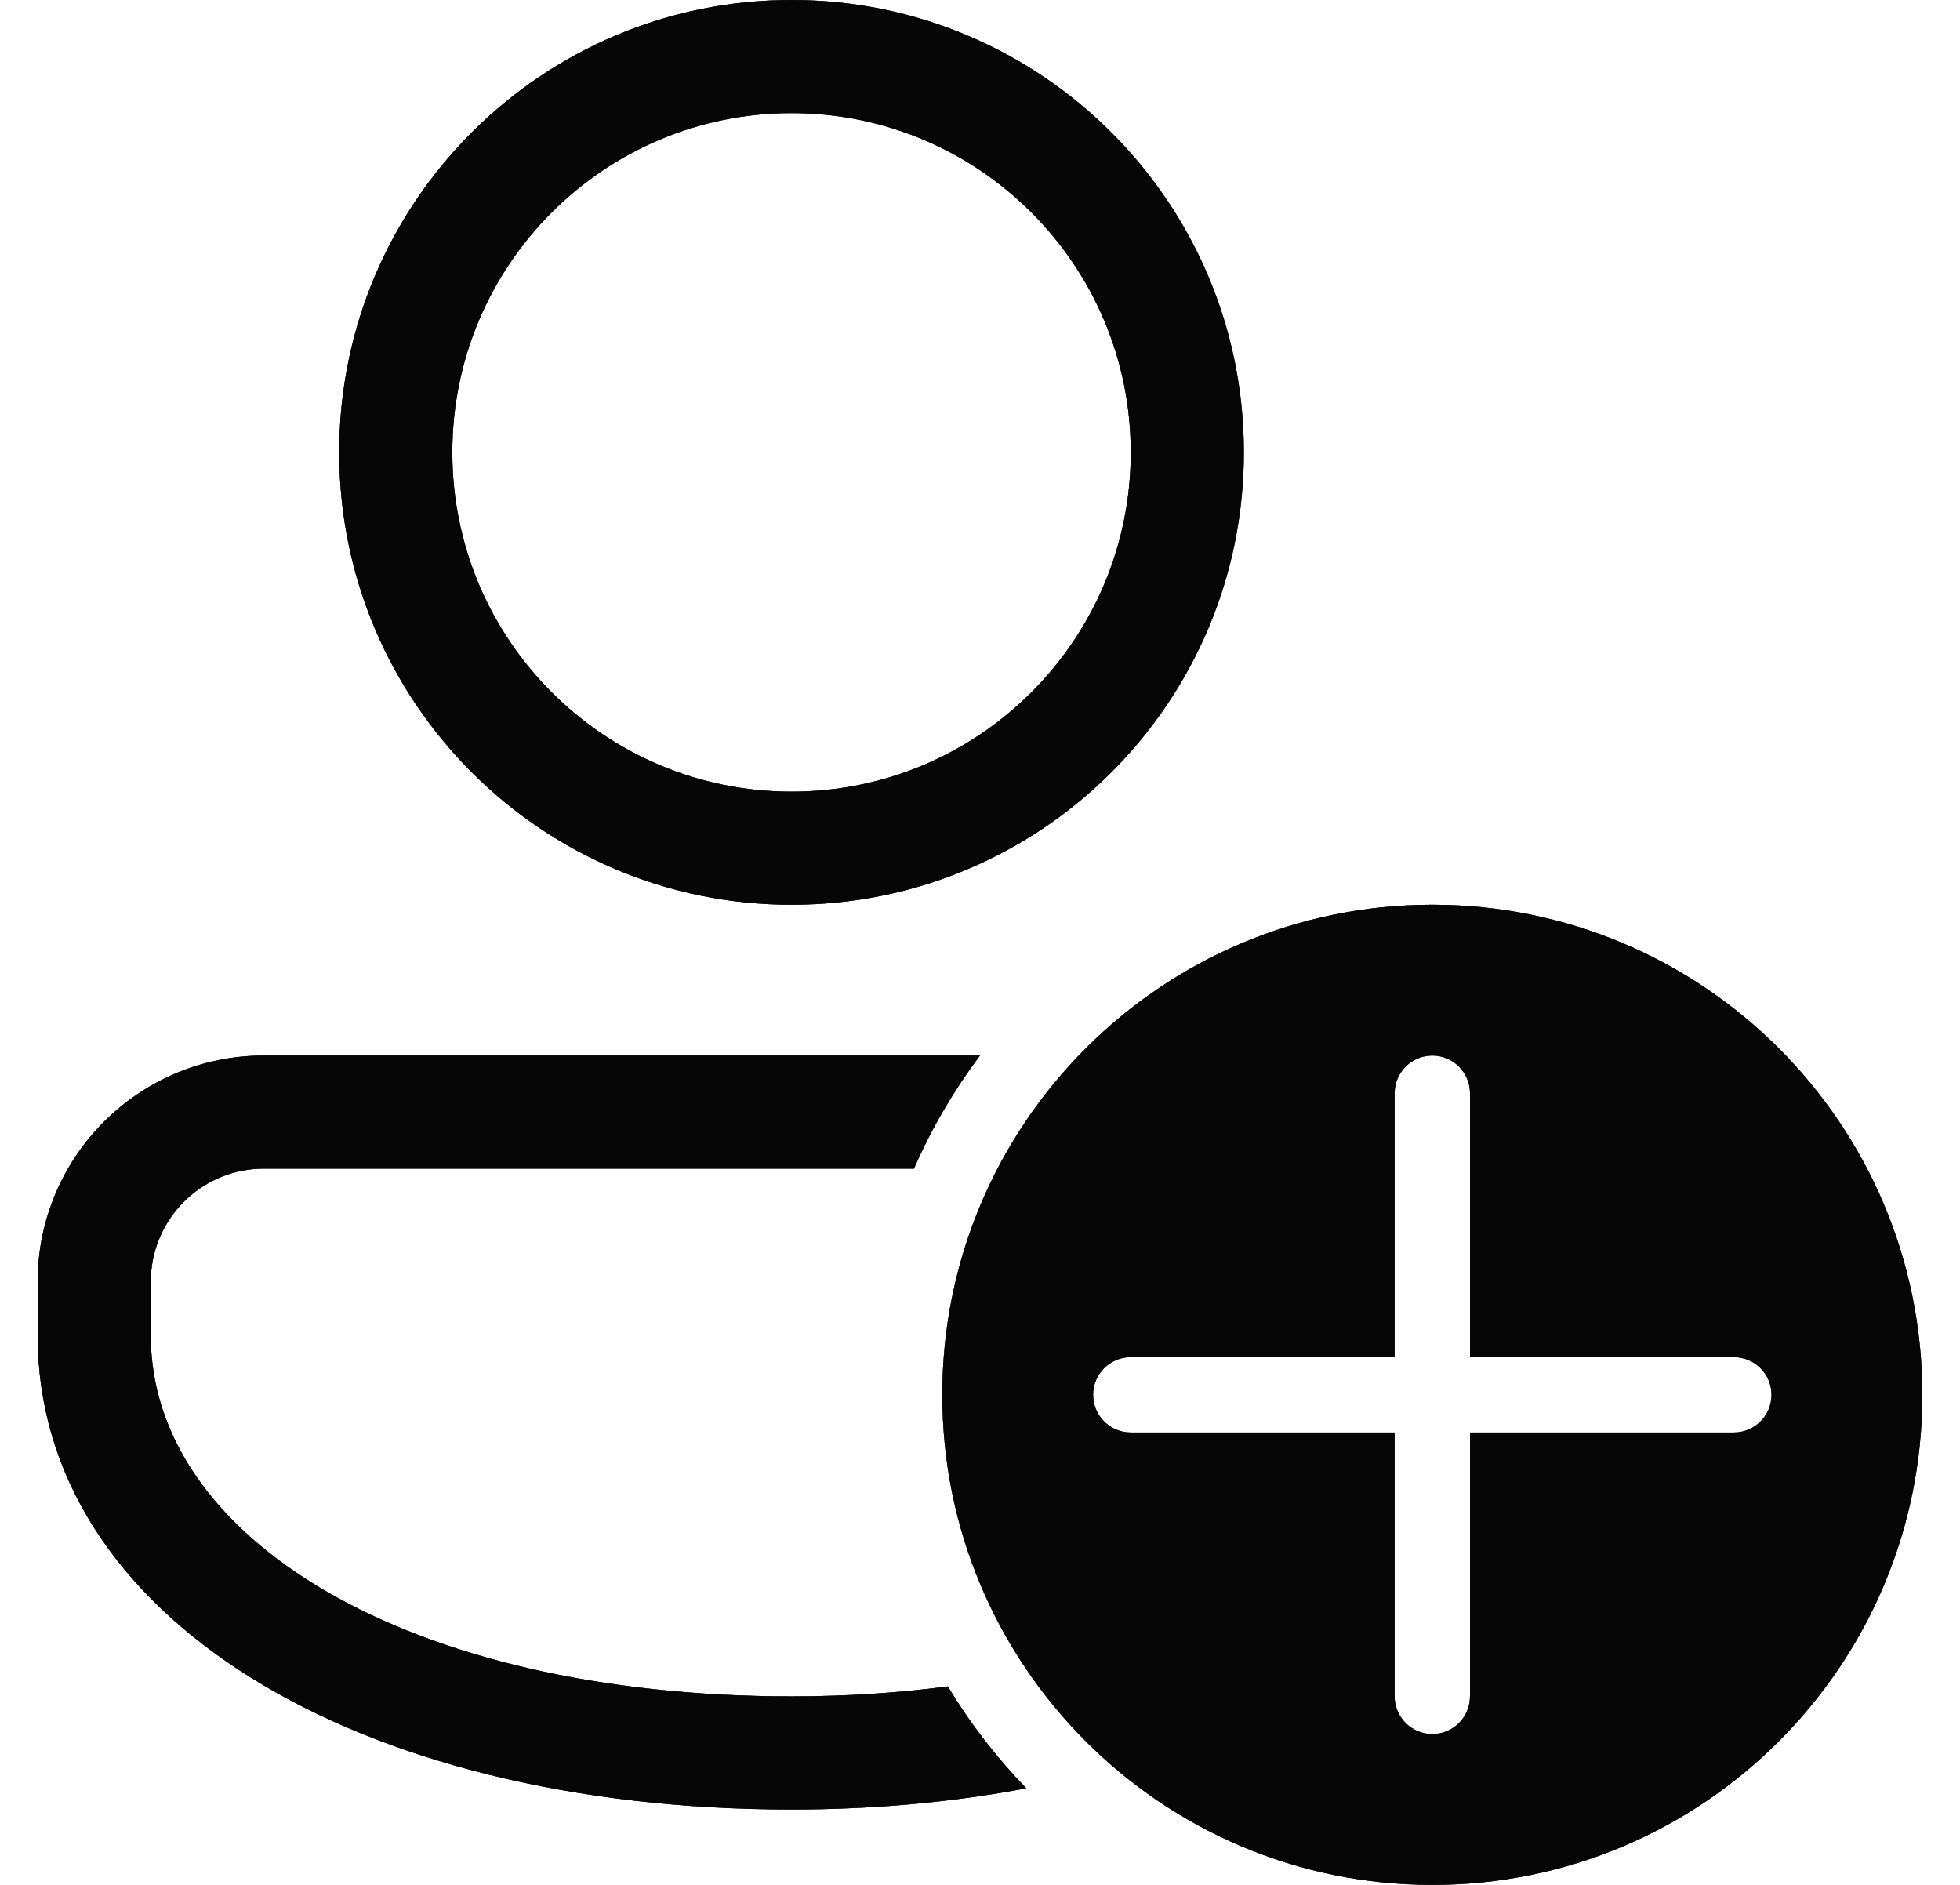 <svg width="26" height="25" viewBox="0 0 26 25" fill="none" xmlns="http://www.w3.org/2000/svg">
<path d="M13.614 23.719C13.218 23.311 12.868 22.858 12.573 22.368C11.918 22.454 11.226 22.5 10.5 22.5C5.389 22.5 2 20.389 2 17.715V17L2.007 16.855C2.08 16.095 2.72 15.5 3.5 15.5H12.124C12.358 14.964 12.653 14.462 12.999 14H3.5C1.843 14 0.5 15.343 0.5 17V17.715C0.5 21.433 4.711 24 10.5 24C11.601 24 12.645 23.902 13.614 23.719ZM16.5 6C16.5 2.686 13.814 0 10.5 0C7.186 0 4.5 2.686 4.5 6C4.5 9.314 7.186 12 10.5 12C13.814 12 16.5 9.314 16.5 6ZM6 6C6 3.515 8.015 1.5 10.5 1.5C12.985 1.5 15 3.515 15 6C15 8.485 12.985 10.5 10.5 10.5C8.015 10.5 6 8.485 6 6ZM19 25C22.59 25 25.5 22.09 25.5 18.5C25.5 14.91 22.59 12 19 12C15.41 12 12.5 14.91 12.5 18.5C12.5 22.09 15.41 25 19 25ZM19 14C19.276 14 19.5 14.224 19.5 14.5V18H23C23.276 18 23.5 18.224 23.5 18.5C23.5 18.776 23.276 19 23 19H19.5V22.5C19.5 22.776 19.276 23 19 23C18.724 23 18.5 22.776 18.5 22.5V19H15C14.724 19 14.5 18.776 14.5 18.5C14.5 18.224 14.724 18 15 18H18.5V14.5C18.5 14.224 18.724 14 19 14Z" fill="#202020"/>
<path d="M13.614 23.719C13.218 23.311 12.868 22.858 12.573 22.368C11.918 22.454 11.226 22.5 10.5 22.5C5.389 22.5 2 20.389 2 17.715V17L2.007 16.855C2.08 16.095 2.72 15.5 3.5 15.5H12.124C12.358 14.964 12.653 14.462 12.999 14H3.5C1.843 14 0.5 15.343 0.5 17V17.715C0.5 21.433 4.711 24 10.5 24C11.601 24 12.645 23.902 13.614 23.719ZM16.5 6C16.5 2.686 13.814 0 10.5 0C7.186 0 4.5 2.686 4.5 6C4.5 9.314 7.186 12 10.5 12C13.814 12 16.5 9.314 16.5 6ZM6 6C6 3.515 8.015 1.5 10.5 1.5C12.985 1.5 15 3.515 15 6C15 8.485 12.985 10.5 10.5 10.5C8.015 10.5 6 8.485 6 6ZM19 25C22.59 25 25.5 22.09 25.5 18.5C25.5 14.91 22.59 12 19 12C15.41 12 12.5 14.91 12.5 18.5C12.5 22.09 15.41 25 19 25ZM19 14C19.276 14 19.5 14.224 19.5 14.5V18H23C23.276 18 23.5 18.224 23.5 18.5C23.5 18.776 23.276 19 23 19H19.5V22.5C19.5 22.776 19.276 23 19 23C18.724 23 18.5 22.776 18.5 22.5V19H15C14.724 19 14.5 18.776 14.5 18.5C14.5 18.224 14.724 18 15 18H18.5V14.5C18.5 14.224 18.724 14 19 14Z" fill="black" fill-opacity="0.2"/>
<path d="M13.614 23.719C13.218 23.311 12.868 22.858 12.573 22.368C11.918 22.454 11.226 22.5 10.5 22.5C5.389 22.5 2 20.389 2 17.715V17L2.007 16.855C2.08 16.095 2.72 15.5 3.5 15.5H12.124C12.358 14.964 12.653 14.462 12.999 14H3.5C1.843 14 0.5 15.343 0.5 17V17.715C0.5 21.433 4.711 24 10.5 24C11.601 24 12.645 23.902 13.614 23.719ZM16.5 6C16.5 2.686 13.814 0 10.5 0C7.186 0 4.5 2.686 4.5 6C4.5 9.314 7.186 12 10.5 12C13.814 12 16.5 9.314 16.5 6ZM6 6C6 3.515 8.015 1.5 10.5 1.5C12.985 1.5 15 3.515 15 6C15 8.485 12.985 10.5 10.5 10.5C8.015 10.5 6 8.485 6 6ZM19 25C22.59 25 25.5 22.09 25.5 18.5C25.5 14.91 22.59 12 19 12C15.41 12 12.5 14.91 12.5 18.5C12.5 22.09 15.41 25 19 25ZM19 14C19.276 14 19.5 14.224 19.5 14.5V18H23C23.276 18 23.5 18.224 23.5 18.5C23.5 18.776 23.276 19 23 19H19.5V22.5C19.5 22.776 19.276 23 19 23C18.724 23 18.5 22.776 18.5 22.5V19H15C14.724 19 14.5 18.776 14.5 18.5C14.5 18.224 14.724 18 15 18H18.5V14.5C18.5 14.224 18.724 14 19 14Z" fill="black" fill-opacity="0.2"/>
<path d="M13.614 23.719C13.218 23.311 12.868 22.858 12.573 22.368C11.918 22.454 11.226 22.5 10.5 22.5C5.389 22.5 2 20.389 2 17.715V17L2.007 16.855C2.08 16.095 2.72 15.5 3.5 15.5H12.124C12.358 14.964 12.653 14.462 12.999 14H3.5C1.843 14 0.5 15.343 0.5 17V17.715C0.5 21.433 4.711 24 10.5 24C11.601 24 12.645 23.902 13.614 23.719ZM16.5 6C16.5 2.686 13.814 0 10.5 0C7.186 0 4.5 2.686 4.5 6C4.5 9.314 7.186 12 10.5 12C13.814 12 16.5 9.314 16.5 6ZM6 6C6 3.515 8.015 1.5 10.5 1.5C12.985 1.5 15 3.515 15 6C15 8.485 12.985 10.5 10.5 10.5C8.015 10.5 6 8.485 6 6ZM19 25C22.59 25 25.5 22.09 25.5 18.5C25.5 14.91 22.59 12 19 12C15.41 12 12.5 14.91 12.5 18.5C12.5 22.09 15.41 25 19 25ZM19 14C19.276 14 19.5 14.224 19.5 14.5V18H23C23.276 18 23.5 18.224 23.5 18.5C23.5 18.776 23.276 19 23 19H19.5V22.5C19.5 22.776 19.276 23 19 23C18.724 23 18.5 22.776 18.5 22.5V19H15C14.724 19 14.5 18.776 14.5 18.5C14.5 18.224 14.724 18 15 18H18.5V14.5C18.5 14.224 18.724 14 19 14Z" fill="black" fill-opacity="0.2"/>
<path d="M13.614 23.719C13.218 23.311 12.868 22.858 12.573 22.368C11.918 22.454 11.226 22.5 10.5 22.5C5.389 22.5 2 20.389 2 17.715V17L2.007 16.855C2.08 16.095 2.72 15.5 3.5 15.5H12.124C12.358 14.964 12.653 14.462 12.999 14H3.5C1.843 14 0.5 15.343 0.5 17V17.715C0.5 21.433 4.711 24 10.5 24C11.601 24 12.645 23.902 13.614 23.719ZM16.5 6C16.5 2.686 13.814 0 10.5 0C7.186 0 4.5 2.686 4.5 6C4.5 9.314 7.186 12 10.5 12C13.814 12 16.5 9.314 16.5 6ZM6 6C6 3.515 8.015 1.5 10.5 1.5C12.985 1.5 15 3.515 15 6C15 8.485 12.985 10.5 10.5 10.5C8.015 10.5 6 8.485 6 6ZM19 25C22.59 25 25.5 22.09 25.5 18.5C25.5 14.91 22.59 12 19 12C15.41 12 12.5 14.91 12.5 18.5C12.5 22.09 15.41 25 19 25ZM19 14C19.276 14 19.5 14.224 19.5 14.5V18H23C23.276 18 23.5 18.224 23.5 18.5C23.5 18.776 23.276 19 23 19H19.5V22.5C19.5 22.776 19.276 23 19 23C18.724 23 18.5 22.776 18.5 22.5V19H15C14.724 19 14.5 18.776 14.5 18.5C14.5 18.224 14.724 18 15 18H18.5V14.5C18.5 14.224 18.724 14 19 14Z" fill="black" fill-opacity="0.2"/>
<path d="M13.614 23.719C13.218 23.311 12.868 22.858 12.573 22.368C11.918 22.454 11.226 22.5 10.5 22.5C5.389 22.5 2 20.389 2 17.715V17L2.007 16.855C2.08 16.095 2.72 15.5 3.5 15.5H12.124C12.358 14.964 12.653 14.462 12.999 14H3.5C1.843 14 0.5 15.343 0.5 17V17.715C0.5 21.433 4.711 24 10.5 24C11.601 24 12.645 23.902 13.614 23.719ZM16.5 6C16.5 2.686 13.814 0 10.5 0C7.186 0 4.5 2.686 4.5 6C4.5 9.314 7.186 12 10.5 12C13.814 12 16.5 9.314 16.5 6ZM6 6C6 3.515 8.015 1.5 10.5 1.5C12.985 1.5 15 3.515 15 6C15 8.485 12.985 10.5 10.5 10.5C8.015 10.5 6 8.485 6 6ZM19 25C22.59 25 25.5 22.09 25.5 18.5C25.5 14.91 22.59 12 19 12C15.41 12 12.5 14.91 12.5 18.5C12.5 22.09 15.41 25 19 25ZM19 14C19.276 14 19.5 14.224 19.5 14.5V18H23C23.276 18 23.5 18.224 23.5 18.5C23.5 18.776 23.276 19 23 19H19.5V22.5C19.5 22.776 19.276 23 19 23C18.724 23 18.5 22.776 18.5 22.5V19H15C14.724 19 14.5 18.776 14.5 18.5C14.5 18.224 14.724 18 15 18H18.5V14.5C18.5 14.224 18.724 14 19 14Z" fill="black" fill-opacity="0.2"/>
<path d="M13.614 23.719C13.218 23.311 12.868 22.858 12.573 22.368C11.918 22.454 11.226 22.5 10.5 22.5C5.389 22.5 2 20.389 2 17.715V17L2.007 16.855C2.08 16.095 2.72 15.5 3.5 15.5H12.124C12.358 14.964 12.653 14.462 12.999 14H3.5C1.843 14 0.5 15.343 0.5 17V17.715C0.5 21.433 4.711 24 10.5 24C11.601 24 12.645 23.902 13.614 23.719ZM16.5 6C16.5 2.686 13.814 0 10.5 0C7.186 0 4.5 2.686 4.5 6C4.5 9.314 7.186 12 10.5 12C13.814 12 16.5 9.314 16.5 6ZM6 6C6 3.515 8.015 1.5 10.5 1.5C12.985 1.5 15 3.515 15 6C15 8.485 12.985 10.5 10.5 10.5C8.015 10.5 6 8.485 6 6ZM19 25C22.59 25 25.5 22.09 25.5 18.5C25.5 14.91 22.59 12 19 12C15.41 12 12.5 14.91 12.5 18.5C12.5 22.09 15.41 25 19 25ZM19 14C19.276 14 19.5 14.224 19.5 14.5V18H23C23.276 18 23.5 18.224 23.5 18.5C23.5 18.776 23.276 19 23 19H19.5V22.5C19.5 22.776 19.276 23 19 23C18.724 23 18.5 22.776 18.5 22.5V19H15C14.724 19 14.5 18.776 14.5 18.5C14.5 18.224 14.724 18 15 18H18.5V14.5C18.5 14.224 18.724 14 19 14Z" fill="black" fill-opacity="0.2"/>
<path d="M13.614 23.719C13.218 23.311 12.868 22.858 12.573 22.368C11.918 22.454 11.226 22.5 10.5 22.5C5.389 22.5 2 20.389 2 17.715V17L2.007 16.855C2.08 16.095 2.72 15.5 3.5 15.5H12.124C12.358 14.964 12.653 14.462 12.999 14H3.5C1.843 14 0.5 15.343 0.5 17V17.715C0.5 21.433 4.711 24 10.5 24C11.601 24 12.645 23.902 13.614 23.719ZM16.5 6C16.5 2.686 13.814 0 10.5 0C7.186 0 4.5 2.686 4.5 6C4.5 9.314 7.186 12 10.5 12C13.814 12 16.5 9.314 16.5 6ZM6 6C6 3.515 8.015 1.5 10.5 1.5C12.985 1.5 15 3.515 15 6C15 8.485 12.985 10.5 10.5 10.5C8.015 10.5 6 8.485 6 6ZM19 25C22.59 25 25.5 22.09 25.5 18.5C25.5 14.91 22.59 12 19 12C15.41 12 12.5 14.91 12.5 18.5C12.5 22.09 15.41 25 19 25ZM19 14C19.276 14 19.5 14.224 19.5 14.5V18H23C23.276 18 23.5 18.224 23.5 18.5C23.5 18.776 23.276 19 23 19H19.5V22.5C19.5 22.776 19.276 23 19 23C18.724 23 18.5 22.776 18.5 22.5V19H15C14.724 19 14.5 18.776 14.5 18.5C14.5 18.224 14.724 18 15 18H18.5V14.5C18.5 14.224 18.724 14 19 14Z" fill="black" fill-opacity="0.2"/>
<path d="M13.614 23.719C13.218 23.311 12.868 22.858 12.573 22.368C11.918 22.454 11.226 22.5 10.5 22.5C5.389 22.5 2 20.389 2 17.715V17L2.007 16.855C2.08 16.095 2.72 15.5 3.5 15.5H12.124C12.358 14.964 12.653 14.462 12.999 14H3.5C1.843 14 0.5 15.343 0.5 17V17.715C0.5 21.433 4.711 24 10.5 24C11.601 24 12.645 23.902 13.614 23.719ZM16.5 6C16.5 2.686 13.814 0 10.5 0C7.186 0 4.5 2.686 4.5 6C4.5 9.314 7.186 12 10.5 12C13.814 12 16.5 9.314 16.5 6ZM6 6C6 3.515 8.015 1.5 10.5 1.5C12.985 1.5 15 3.515 15 6C15 8.485 12.985 10.5 10.5 10.5C8.015 10.5 6 8.485 6 6ZM19 25C22.59 25 25.5 22.09 25.5 18.5C25.5 14.91 22.59 12 19 12C15.41 12 12.5 14.91 12.5 18.5C12.5 22.09 15.41 25 19 25ZM19 14C19.276 14 19.5 14.224 19.5 14.5V18H23C23.276 18 23.5 18.224 23.5 18.5C23.5 18.776 23.276 19 23 19H19.5V22.5C19.5 22.776 19.276 23 19 23C18.724 23 18.5 22.776 18.5 22.5V19H15C14.724 19 14.5 18.776 14.5 18.5C14.5 18.224 14.724 18 15 18H18.5V14.5C18.5 14.224 18.724 14 19 14Z" fill="black" fill-opacity="0.2"/>
</svg>

